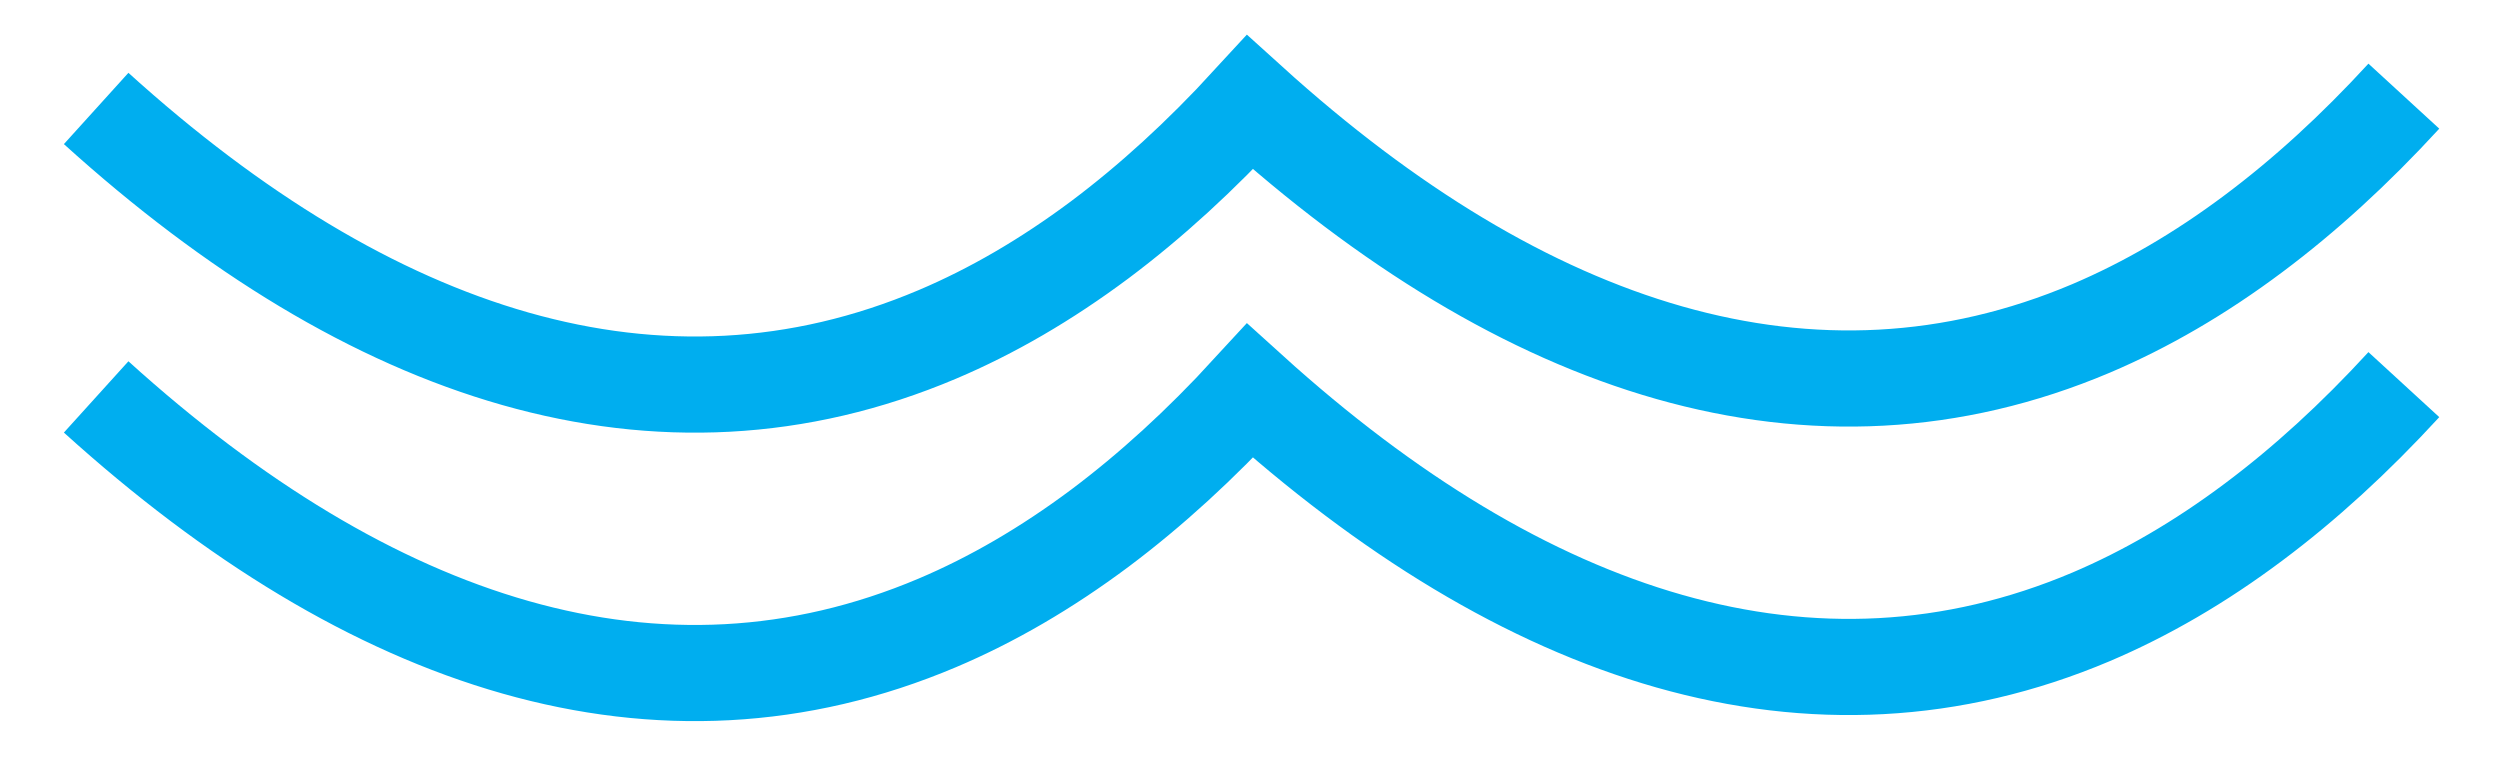 <svg width="26" height="8" viewBox="0 0 26 8" fill="none" xmlns="http://www.w3.org/2000/svg">
<path d="M25 1C24.487 1.559 23.966 2.034 23.439 2.428C22.88 2.847 22.315 3.174 21.748 3.415C18.857 4.639 15.857 3.65 13 1.064C12.487 1.623 11.966 2.098 11.439 2.493C10.879 2.911 10.315 3.238 9.748 3.478C6.857 4.702 3.857 3.714 1 1.128" stroke="#00AEEF" stroke-miterlimit="10"/>
<path d="M25 4C24.487 4.559 23.966 5.034 23.439 5.428C22.88 5.847 22.315 6.174 21.748 6.415C18.857 7.639 15.857 6.65 13 4.064C12.487 4.623 11.966 5.098 11.439 5.493C10.879 5.911 10.315 6.238 9.748 6.478C6.857 7.702 3.857 6.714 1 4.128" stroke="#00AEEF" stroke-miterlimit="10"/>
</svg>
